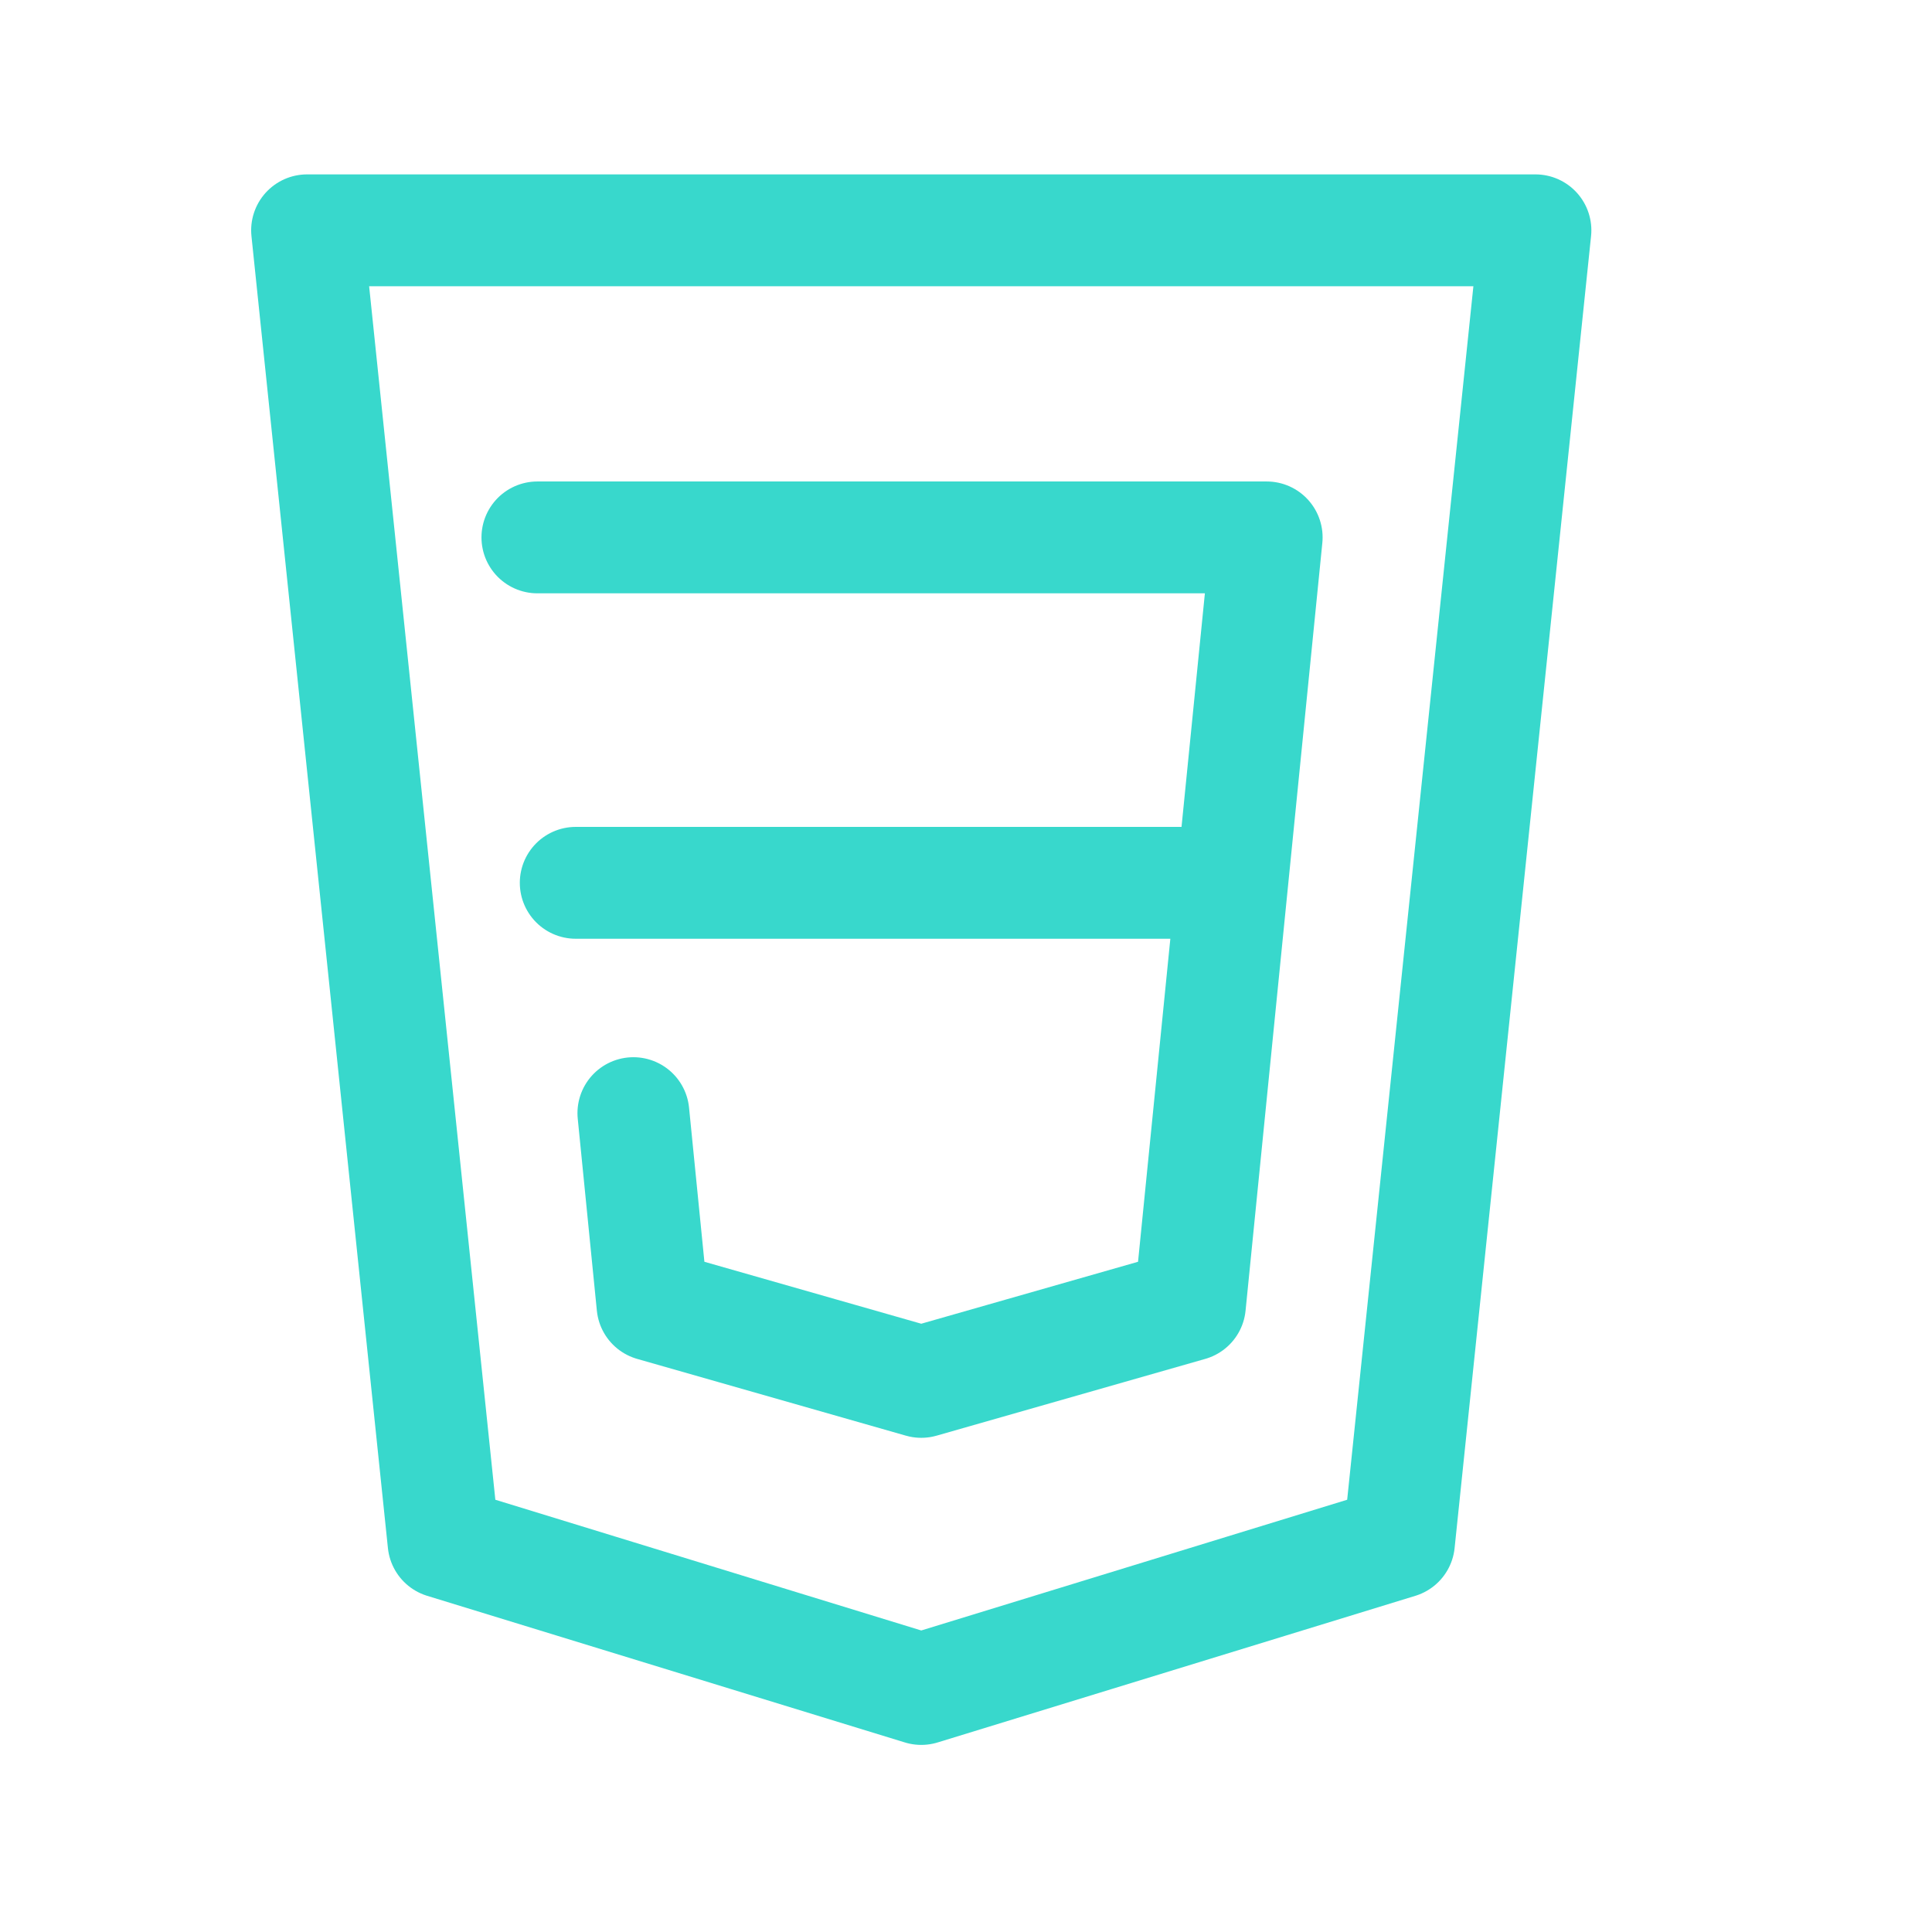 <svg width="19" height="19" viewBox="0 0 19 19" fill="none" xmlns="http://www.w3.org/2000/svg">
<path d="M3.02 2.265L4.362 15.168L9.06 16.61L13.758 15.168L15.1 2.265H3.02Z" stroke="#38D8CC" stroke-width="1.1" stroke-linecap="round" stroke-linejoin="round"/>
<path d="M5.285 5.285H12.457L11.702 12.835L9.06 13.59L6.417 12.835L6.229 10.947M12.08 8.682H5.662" stroke="#38D8CC" stroke-width="1.1" stroke-linecap="round" stroke-linejoin="round"/>
</svg>
